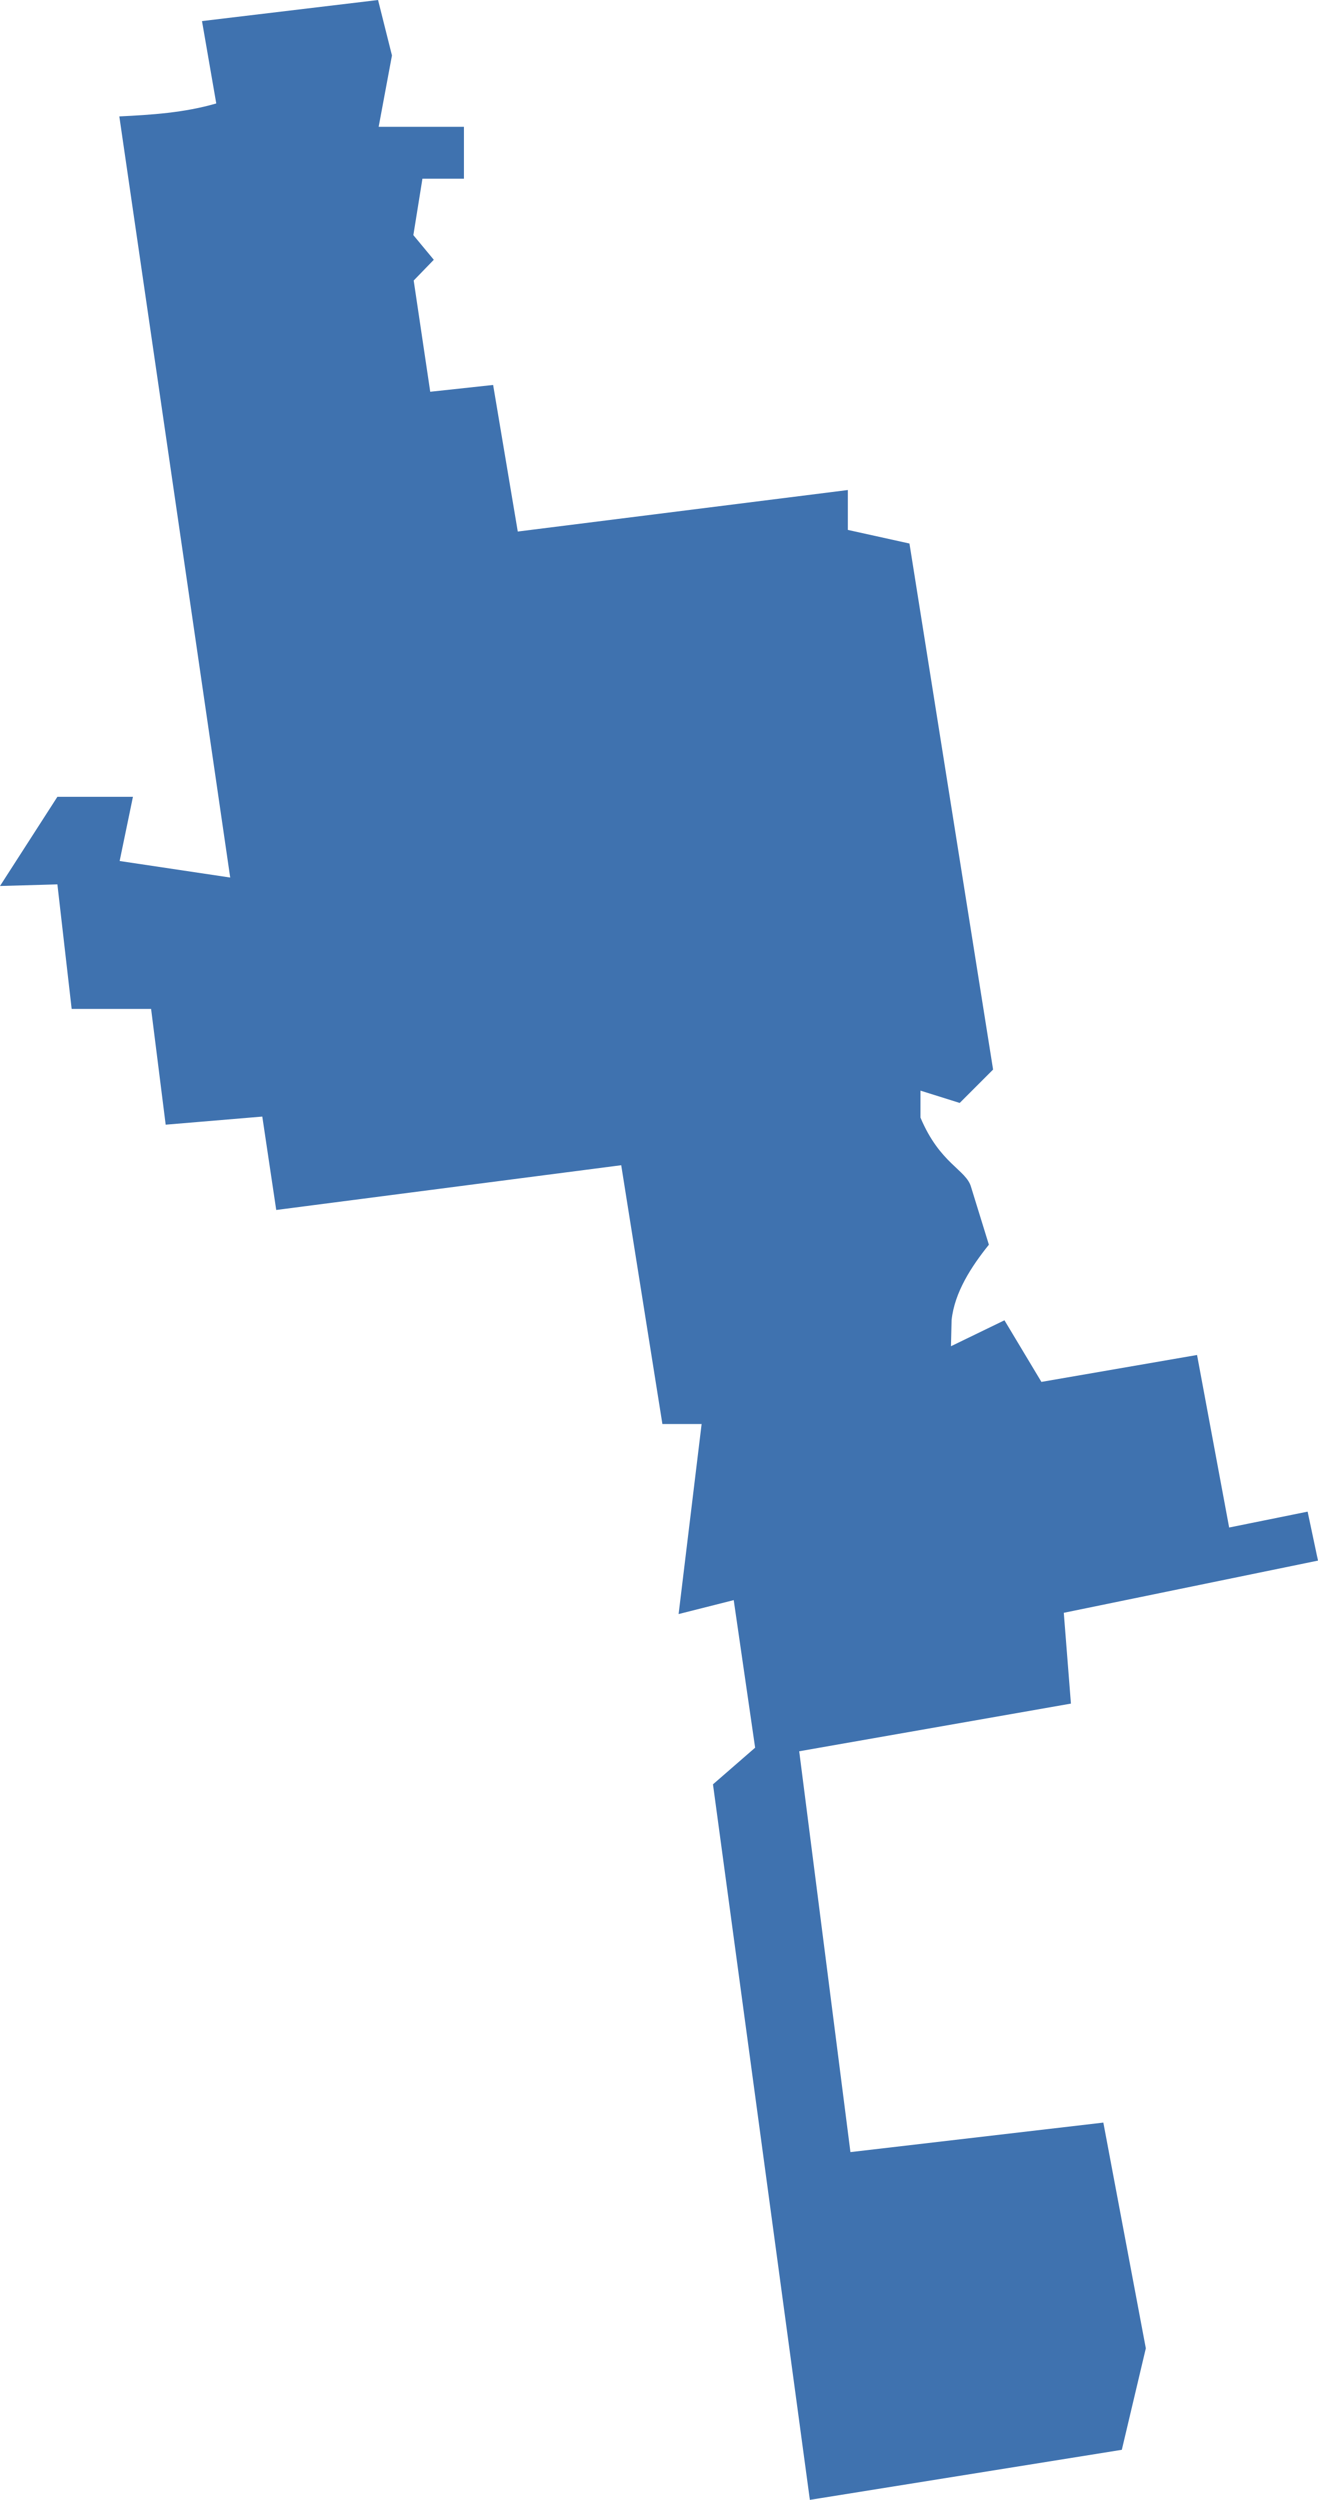 <?xml version="1.0" encoding="UTF-8" standalone="no"?>
<svg
   xmlns:dc="http://purl.org/dc/elements/1.1/"
   xmlns:cc="http://creativecommons.org/ns#"
   xmlns:rdf="http://www.w3.org/1999/02/22-rdf-syntax-ns#"
   xmlns:svg="http://www.w3.org/2000/svg"
   xmlns="http://www.w3.org/2000/svg"
   xmlns:sodipodi="http://sodipodi.sourceforge.net/DTD/sodipodi-0.dtd"
   xmlns:inkscape="http://www.inkscape.org/namespaces/inkscape"
   version="1.0"
   width="72.043"
   height="136.614"
   id="svg2"
   sodipodi:docname="IN_4.svg"
   inkscape:version="0.92.2 5c3e80d, 2017-08-06">
  <defs
     id="defs30" />
  <sodipodi:namedview
     pagecolor="#ffffff"
     bordercolor="#666666"
     borderopacity="1"
     objecttolerance="10"
     gridtolerance="10"
     guidetolerance="10"
     inkscape:pageopacity="0"
     inkscape:pageshadow="2"
     inkscape:window-width="640"
     inkscape:window-height="480"
     id="namedview28"
     showgrid="false"
     inkscape:zoom="0.12542268"
     inkscape:cx="-459.29665"
     inkscape:cy="-61.606569"
     inkscape:window-x="0"
     inkscape:window-y="0"
     inkscape:window-maximized="0"
     inkscape:current-layer="svg2" />
  <path
     d="M 20.665,0 11.041,1.152 11.821,5.654 C 10.052,6.165 8.291,6.275 6.522,6.362 l 6.061,41.595 -6.043,-0.904 0.727,-3.509 H 3.137 L 0,48.419 l 3.137,-0.089 0.78,6.806 h 4.342 l 0.797,6.327 5.281,-0.443 0.762,5.104 18.857,-2.446 2.251,14.143 h 2.144 l -1.258,10.386 3.013,-0.762 1.17,8.064 -2.304,2.003 5.296,39.103 17.052,-2.736 1.312,-5.547 -2.322,-12.335 -13.824,1.613 -2.8,-21.905 14.852,-2.605 -0.39,-4.962 13.895,-2.853 -0.567,-2.676 -4.289,0.868 -1.755,-9.429 -8.507,1.471 -2.02,-3.367 -2.924,1.418 0.035,-1.436 c 0.163,-1.511 1.076,-2.915 2.038,-4.112 l -0.975,-3.155 c -0.265,-0.948 -1.7,-1.26 -2.765,-3.793 V 59.602 l 2.144,0.673 1.825,-1.825 L 49.712,29.703 46.344,28.959 v -2.18 l -18.042,2.269 -1.347,-8.011 -3.438,0.372 -0.904,-6.079 1.099,-1.134 -1.117,-1.347 0.496,-3.084 h 2.268 V 6.93 h -4.661 l 0.727,-3.899 z"
     style="fill:#3F72AF;fill-opacity:1"
     id="IN_4"
     inkscape:connector-curvature="0" />
</svg>
